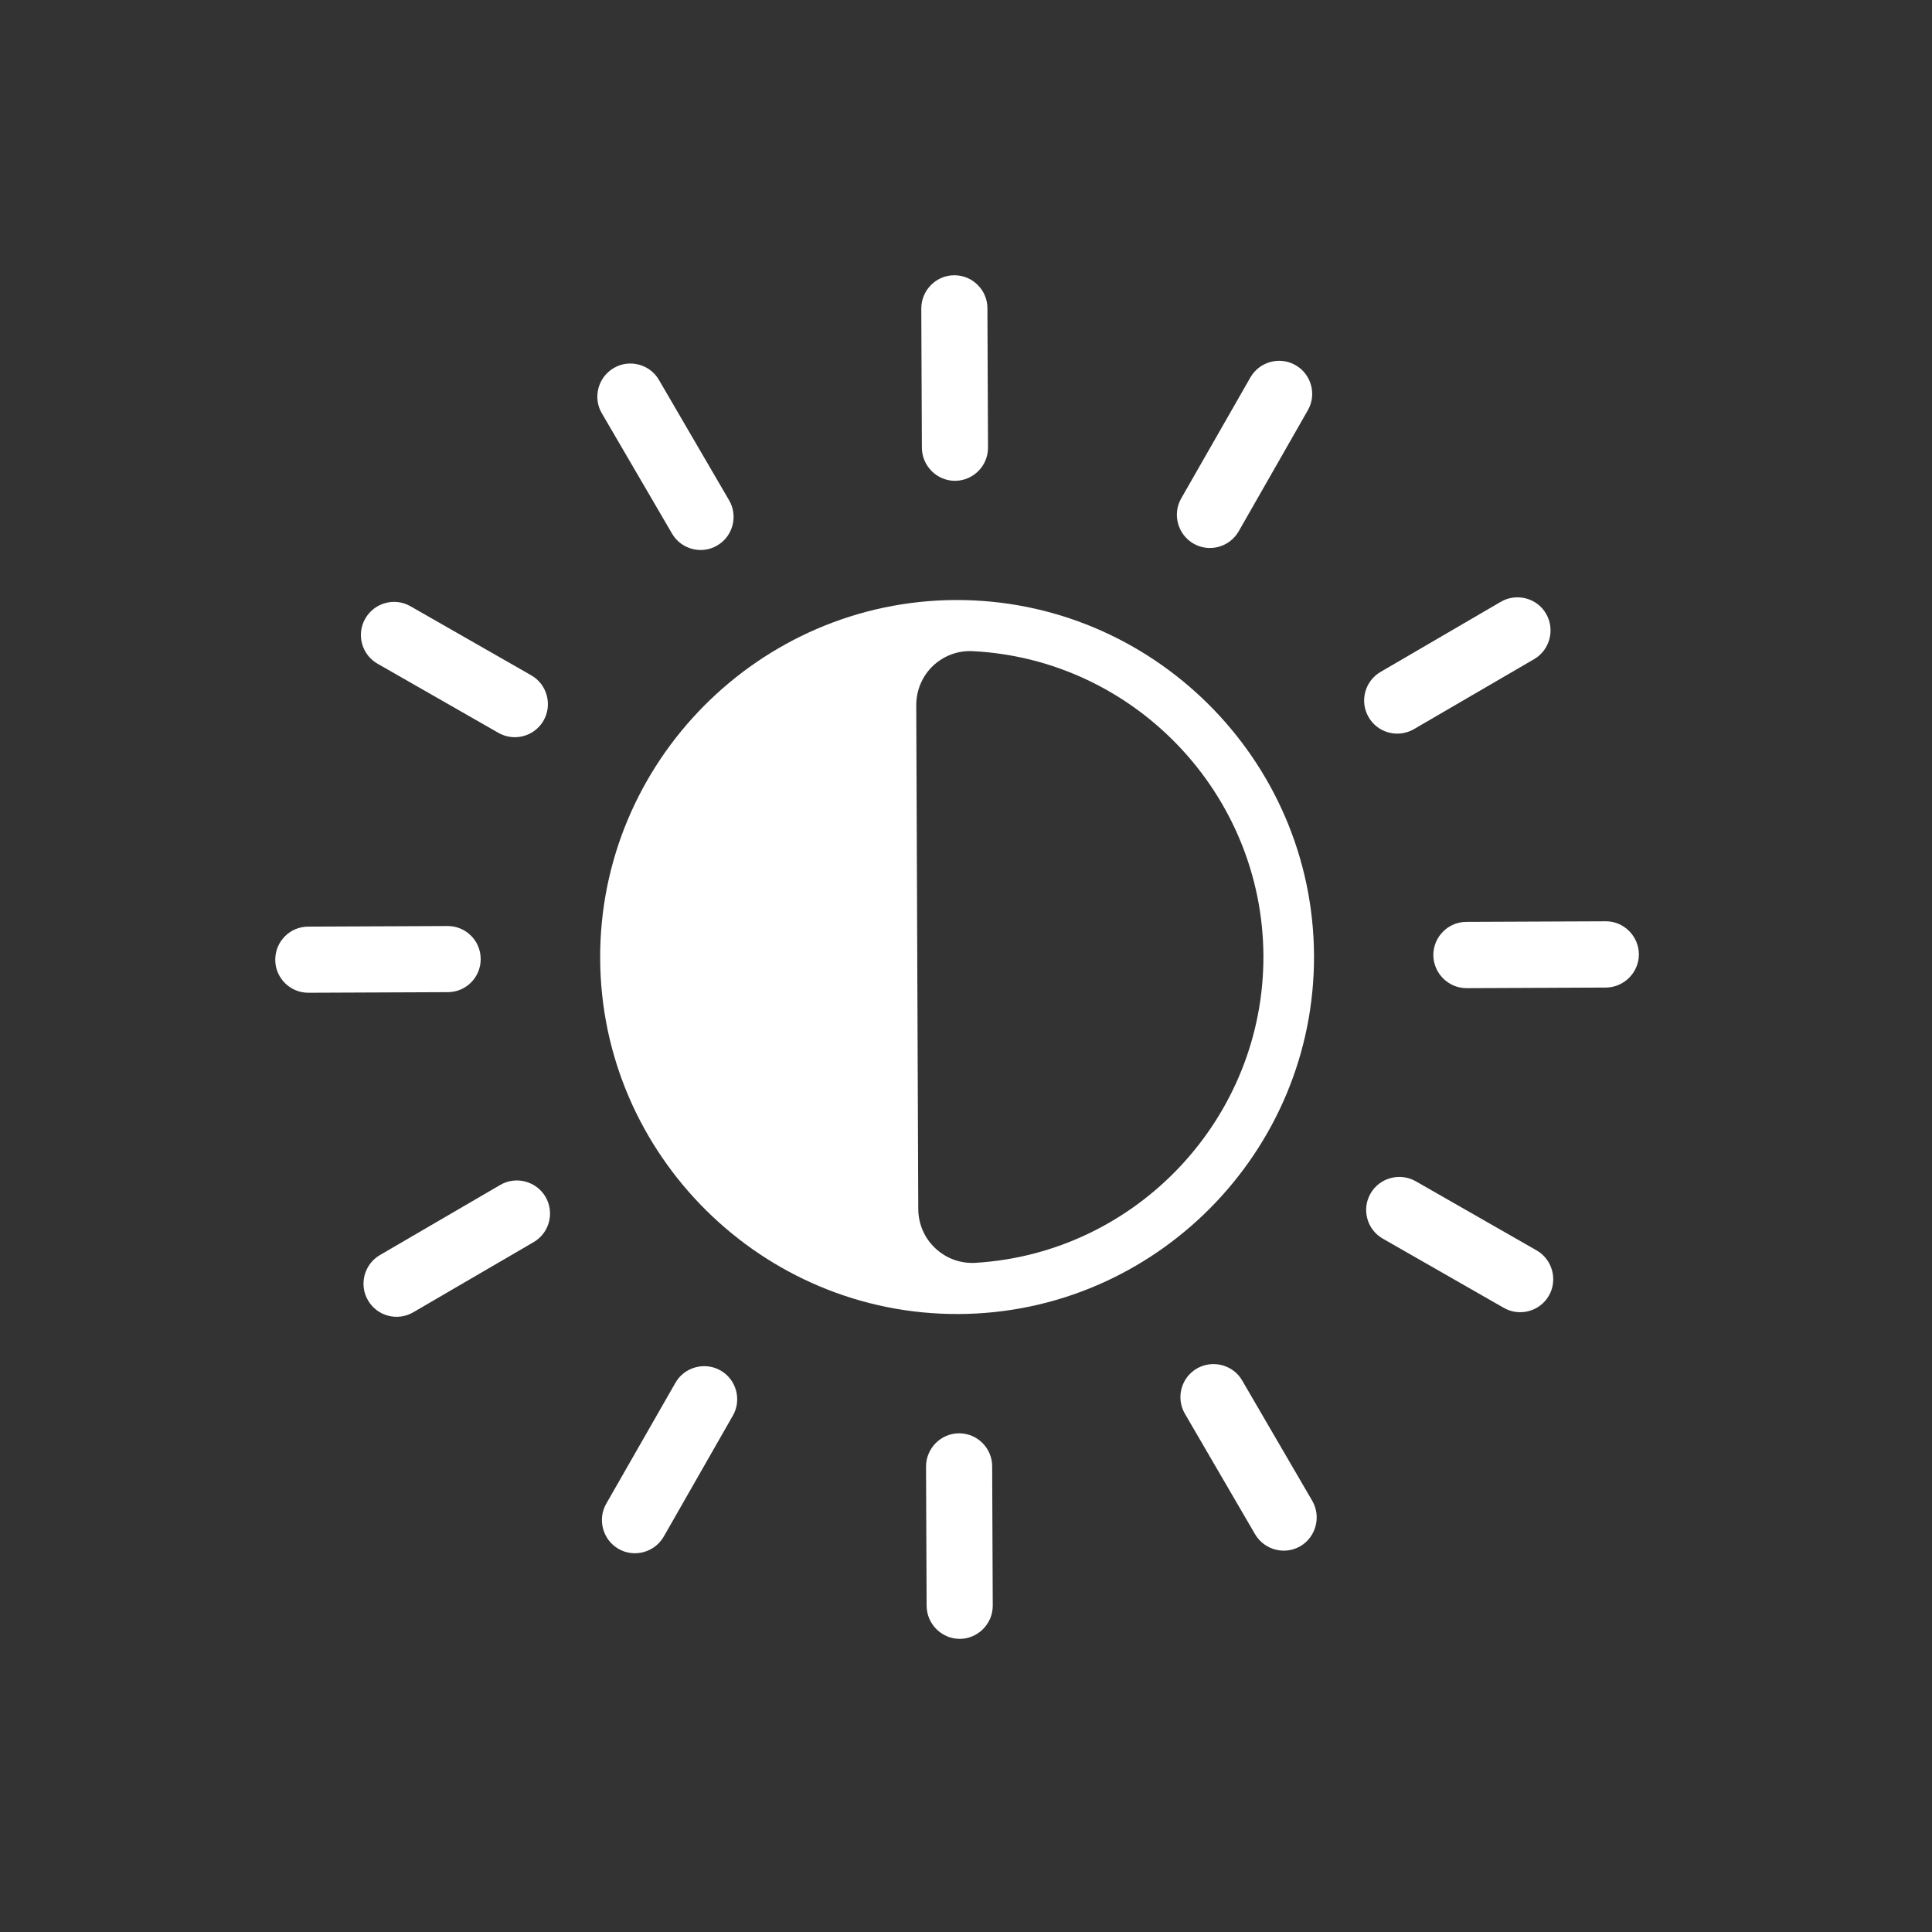 <svg xmlns="http://www.w3.org/2000/svg" xmlns:xlink="http://www.w3.org/1999/xlink" width="70" zoomAndPan="magnify" viewBox="0 0 52.5 52.5" height="70" preserveAspectRatio="xMidYMid meet" version="1.2"><rect x="0" y="0" width="52.5" height="52.5" fill="#333333" stroke="none"/><g id="3115c61ef0"><path style=" stroke:none;fill-rule:evenodd;fill:#ffffff;fill-opacity:1;" d="M 32.434 14.773 C 32.863 15.02 33.414 14.867 33.66 14.438 L 35.539 11.148 C 35.785 10.723 35.637 10.168 35.203 9.922 C 34.773 9.676 34.223 9.828 33.977 10.258 L 32.098 13.543 C 31.852 13.973 32.004 14.527 32.434 14.773 Z M 32.434 14.773 "/><path style=" stroke:none;fill-rule:evenodd;fill:#ffffff;fill-opacity:1;" d="M 25.953 13.066 C 26.449 13.062 26.852 12.656 26.848 12.16 L 26.832 8.375 C 26.832 7.883 26.426 7.477 25.93 7.48 C 25.438 7.48 25.035 7.887 25.035 8.383 L 25.051 12.168 C 25.055 12.664 25.461 13.066 25.953 13.066 Z M 25.953 13.066 "/><path style=" stroke:none;fill-rule:evenodd;fill:#ffffff;fill-opacity:1;" d="M 26.043 35.707 C 31.383 35.688 35.727 31.301 35.707 25.969 C 35.684 20.633 31.305 16.285 25.965 16.305 C 20.633 16.328 16.285 20.711 16.309 26.047 C 16.328 31.379 20.711 35.73 26.047 35.707 Z M 26.508 34.316 C 26.102 34.34 25.715 34.199 25.418 33.922 C 25.121 33.645 24.957 33.266 24.953 32.859 L 24.898 19.164 C 24.898 18.758 25.059 18.375 25.352 18.094 C 25.648 17.816 26.035 17.672 26.441 17.695 C 30.832 17.922 34.312 21.574 34.332 25.973 C 34.348 30.371 30.898 34.051 26.508 34.316 Z M 26.508 34.316 "/><path style=" stroke:none;fill-rule:evenodd;fill:#ffffff;fill-opacity:1;" d="M 19.488 14.824 C 19.918 14.574 20.062 14.02 19.812 13.594 L 17.906 10.324 C 17.66 9.898 17.105 9.75 16.68 10 C 16.25 10.25 16.105 10.805 16.352 11.227 L 18.262 14.5 C 18.508 14.926 19.062 15.074 19.488 14.824 Z M 19.488 14.824 "/><path style=" stroke:none;fill-rule:evenodd;fill:#ffffff;fill-opacity:1;" d="M 14.77 19.582 C 15.016 19.152 14.867 18.598 14.438 18.352 L 11.152 16.473 C 10.723 16.227 10.172 16.379 9.926 16.809 C 9.68 17.238 9.828 17.789 10.258 18.035 L 13.543 19.914 C 13.973 20.16 14.523 20.012 14.77 19.582 Z M 14.77 19.582 "/><path style=" stroke:none;fill-rule:evenodd;fill:#ffffff;fill-opacity:1;" d="M 13.062 26.059 C 13.062 25.562 12.656 25.16 12.16 25.164 L 8.375 25.18 C 7.879 25.18 7.477 25.586 7.48 26.082 C 7.48 26.578 7.887 26.98 8.383 26.977 L 12.168 26.961 C 12.664 26.961 13.066 26.555 13.062 26.059 Z M 13.062 26.059 "/><path style=" stroke:none;fill-rule:evenodd;fill:#ffffff;fill-opacity:1;" d="M 14.824 32.523 C 14.574 32.098 14.023 31.949 13.594 32.199 L 10.324 34.105 C 9.895 34.355 9.75 34.91 10 35.336 C 10.25 35.766 10.801 35.91 11.23 35.66 L 14.5 33.754 C 14.93 33.504 15.074 32.953 14.824 32.523 Z M 14.824 32.523 "/><path style=" stroke:none;fill-rule:evenodd;fill:#ffffff;fill-opacity:1;" d="M 19.582 37.242 C 19.152 36.996 18.598 37.148 18.355 37.574 L 16.473 40.863 C 16.23 41.289 16.379 41.844 16.809 42.09 C 17.238 42.336 17.789 42.184 18.035 41.758 L 19.914 38.469 C 20.16 38.043 20.012 37.488 19.582 37.242 Z M 19.582 37.242 "/><path style=" stroke:none;fill-rule:evenodd;fill:#ffffff;fill-opacity:1;" d="M 26.059 38.949 C 25.566 38.949 25.164 39.359 25.164 39.852 L 25.18 43.637 C 25.184 44.133 25.59 44.535 26.082 44.535 C 26.574 44.531 26.98 44.125 26.977 43.629 L 26.961 39.844 C 26.961 39.352 26.555 38.945 26.059 38.949 Z M 26.059 38.949 "/><path style=" stroke:none;fill-rule:evenodd;fill:#ffffff;fill-opacity:1;" d="M 32.523 37.188 C 32.094 37.438 31.949 37.992 32.199 38.418 L 34.105 41.691 C 34.355 42.117 34.906 42.266 35.336 42.016 C 35.762 41.766 35.906 41.211 35.66 40.785 L 33.754 37.512 C 33.508 37.086 32.953 36.941 32.523 37.188 Z M 32.523 37.188 "/><path style=" stroke:none;fill-rule:evenodd;fill:#ffffff;fill-opacity:1;" d="M 37.242 32.434 C 36.996 32.863 37.145 33.414 37.578 33.66 L 40.863 35.539 C 41.293 35.785 41.844 35.637 42.09 35.207 C 42.336 34.777 42.184 34.223 41.754 33.977 L 38.469 32.098 C 38.039 31.855 37.488 32.004 37.242 32.434 Z M 37.242 32.434 "/><path style=" stroke:none;fill-rule:evenodd;fill:#ffffff;fill-opacity:1;" d="M 38.949 25.953 C 38.953 26.449 39.359 26.852 39.852 26.852 L 43.637 26.836 C 44.133 26.832 44.535 26.426 44.535 25.93 C 44.531 25.438 44.125 25.031 43.633 25.035 L 39.848 25.051 C 39.352 25.051 38.949 25.457 38.949 25.953 Z M 38.949 25.953 "/><path style=" stroke:none;fill-rule:evenodd;fill:#ffffff;fill-opacity:1;" d="M 37.191 19.488 C 37.438 19.918 37.992 20.062 38.418 19.816 L 41.691 17.91 C 42.117 17.66 42.262 17.105 42.012 16.676 C 41.766 16.25 41.211 16.105 40.785 16.352 L 37.516 18.258 C 37.086 18.508 36.941 19.062 37.191 19.488 Z M 37.191 19.488 "/></g></svg>